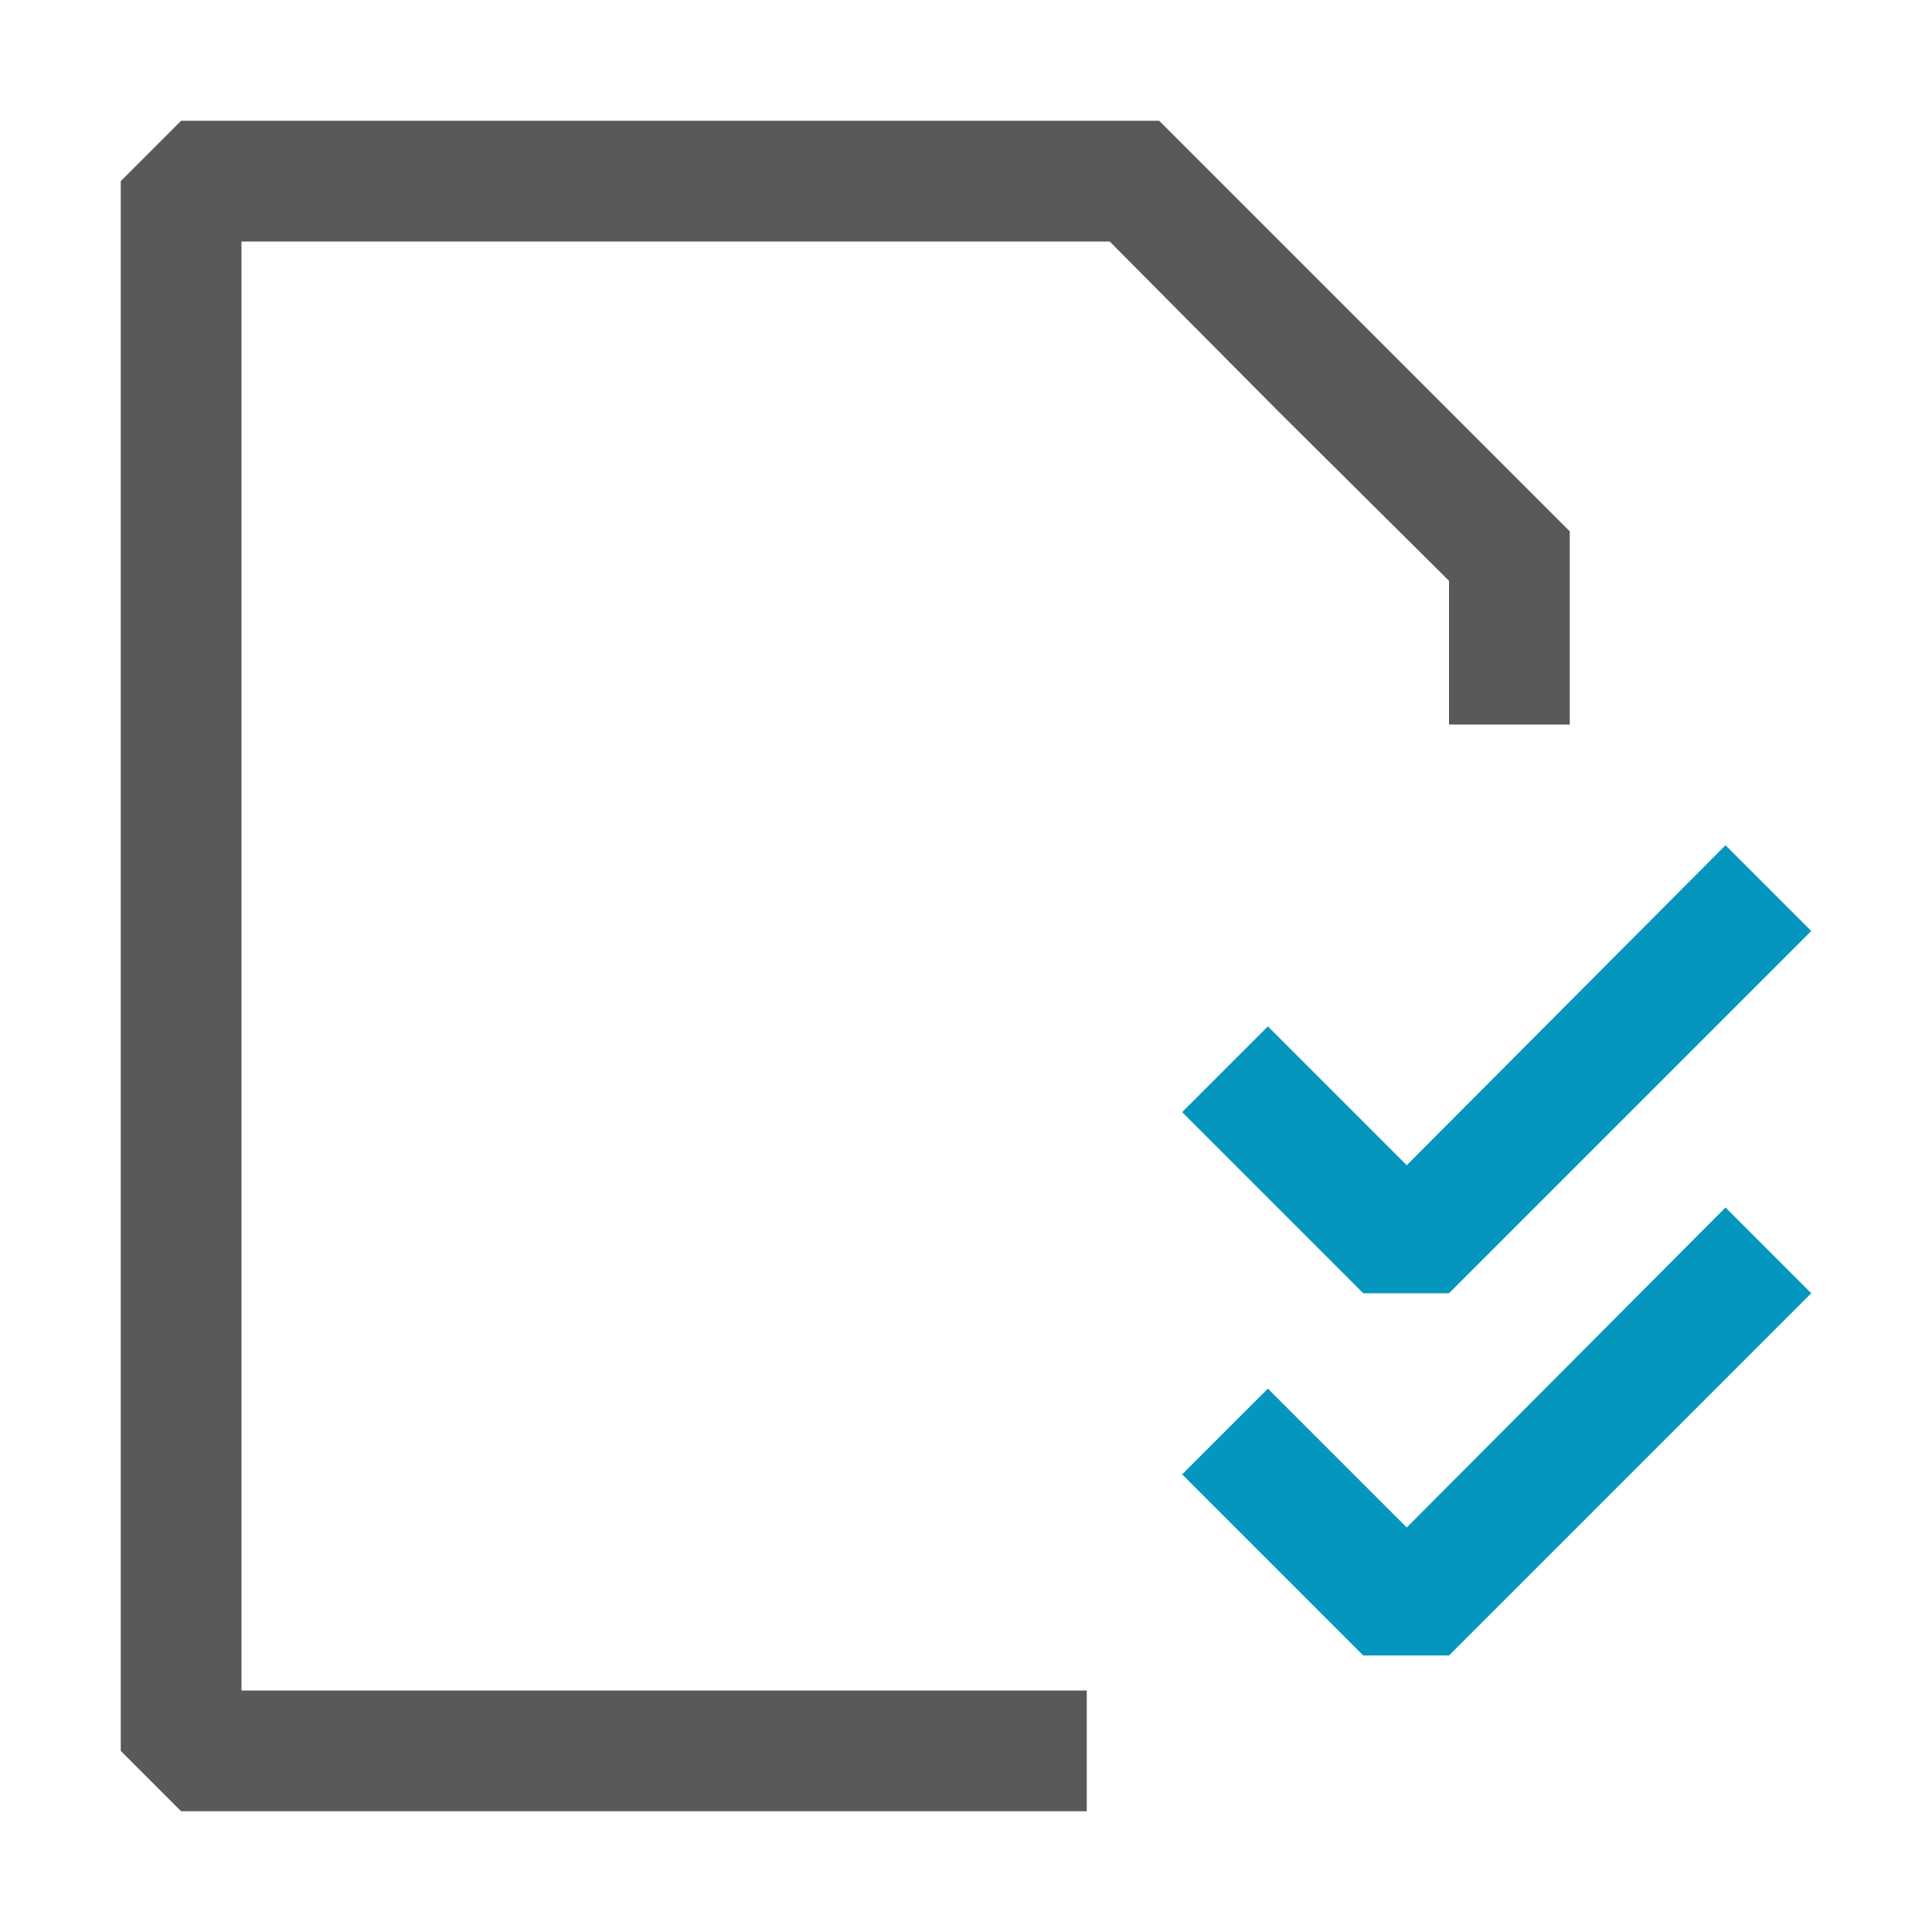 <?xml version="1.0" encoding="UTF-8"?>
<svg id="Layer_1" data-name="Layer 1" xmlns="http://www.w3.org/2000/svg" viewBox="0 0 16 16">
  <defs>
    <style>
      .cls-1 {
        fill: #58595b;
      }

      .cls-1, .cls-2 {
        stroke-width: 0px;
      }

      .cls-2 {
        fill: #0596bd;
      }
    </style>
  </defs>
  <path class="cls-1" d="M9.19,2l1.4,1.41,1.41,1.4v1.19h1v-1.6c-1.33-1.33-2.07-2.07-3.4-3.4H1.5l-.5.5v13l.5.5h7.5v-1H2V2h7.19Z"/>
  <polygon class="cls-2" points="10.5 8.5 9.79 9.21 11.29 10.71 12 10.71 15 7.71 14.29 7 11.65 9.65 10.5 8.5"/>
  <polygon class="cls-2" points="11.65 12.65 10.5 11.5 9.79 12.21 11.29 13.71 12 13.71 15 10.71 14.29 10 11.65 12.65"/>
</svg>